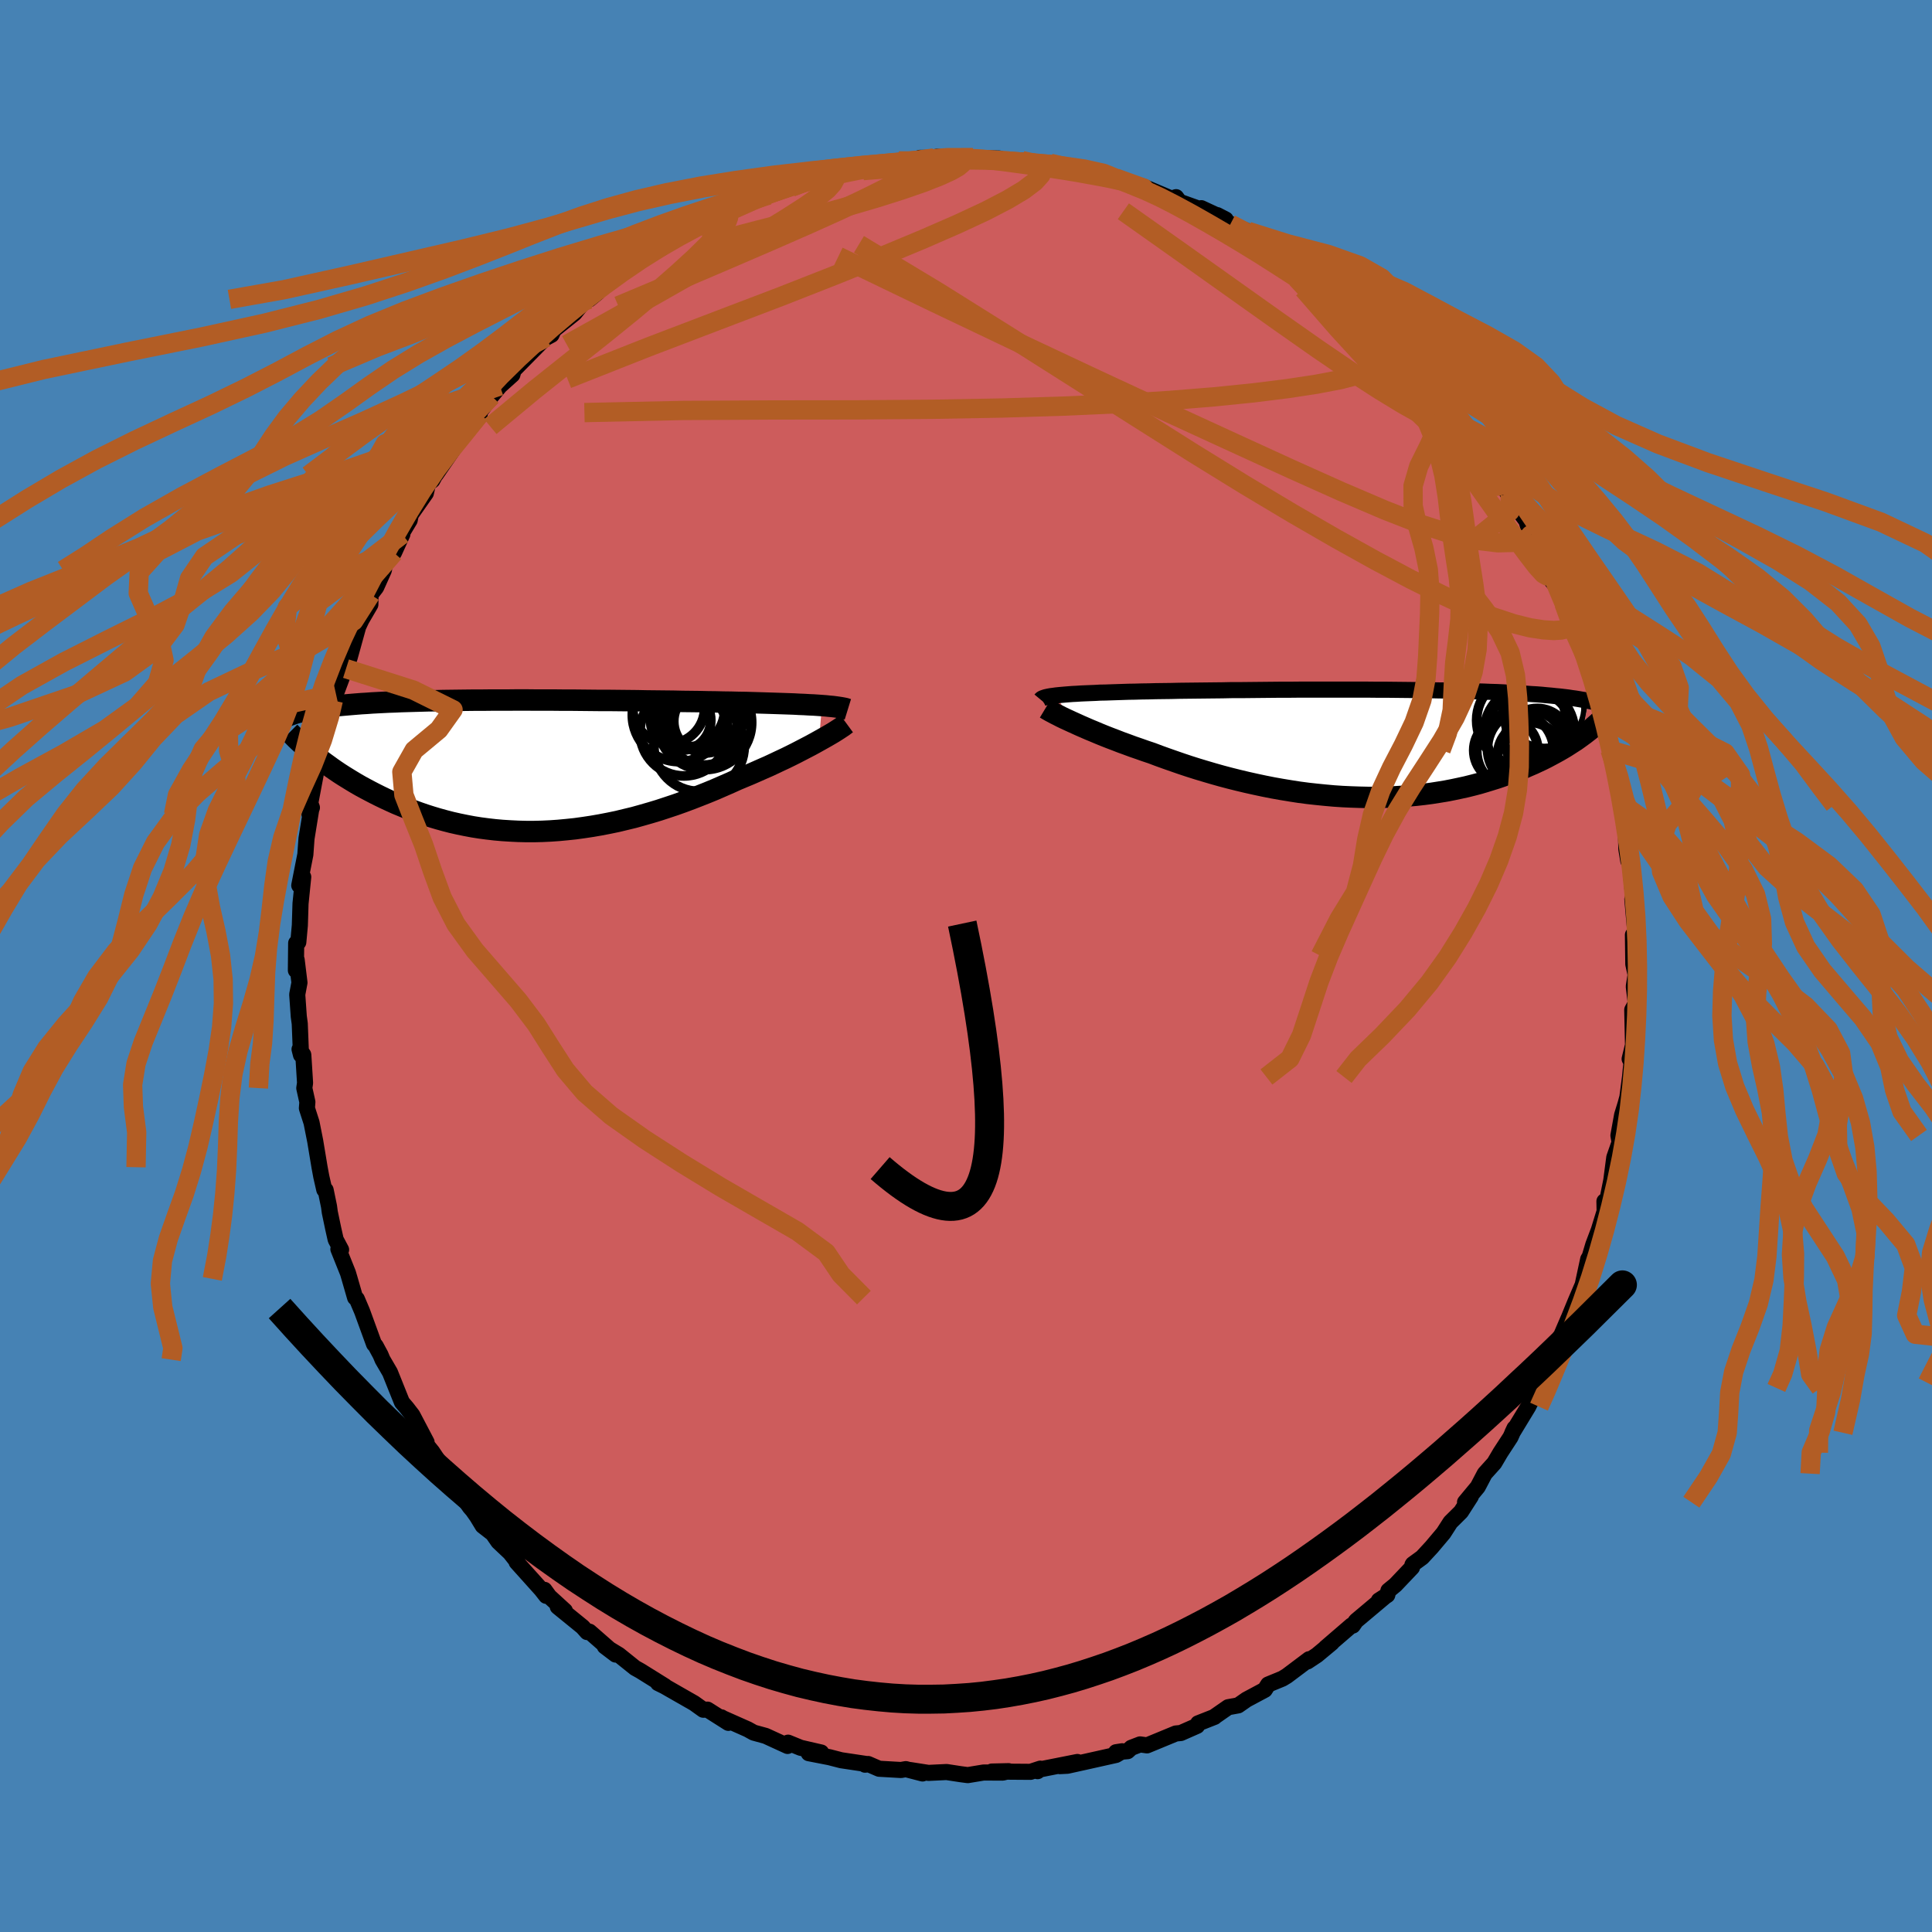 <svg xmlns="http://www.w3.org/2000/svg" width="500" height="500" viewBox="-100 -100 200 200"><defs><clipPath id="c"><path d="m30.68-6.23-.42-.03-.45-.03-.47-.02-.5-.03-.52-.02-.54-.03-.56-.02-.59-.02-.6-.02-.62-.02-.64-.02-.66-.02-.67-.02-.69-.02-.71-.01-.76-.02-.79-.01-.81-.02-.83-.01-.85-.02-.87-.01-.89-.01-.9-.02-.92-.01-.93-.01-.94-.01-.95-.02-.96-.01-.97-.01-.97-.01h-.97l-.97-.01-.98-.01-.97-.01h-.96l-.97-.01H.98l-.94-.01h-.92l-.92.01h-1.79l-.88.01h-.86l-.84.01-.82.01-.81.01-.78.01-.77.02-.75.01-.73.02-.71.02-.68.02-.67.02-.64.03-.63.02-.6.03-.58.03-.57.03-.54.04-.52.03-.51.04-.48.04-.47.04-.46.04-.43.04-.42.05-.41.04-.39.05-.37.05-.36.06-.34.05-.33.06-.31.05-.3.06-.29.07-.27.06-.26.07 1.56 4.48.33.26.34.26.35.26.36.26.37.27.39.27.4.27.42.27.42.26.44.27.45.27.47.27.48.26.49.26.5.26.52.26.54.26.54.25.57.26.58.24.6.25.61.23.63.23.64.22.66.21.67.2.69.19.7.18.71.16.73.15.74.14.76.12.76.1.78.09.79.07.8.05.82.04.82.02h.82l.84-.02.85-.04.85-.06.85-.08.86-.09L6 6.4l.86-.13.87-.15.88-.17.87-.18.87-.21.87-.21.86-.24.87-.25.86-.26.85-.28.84-.28.84-.3.83-.31.82-.32.81-.32.8-.33.78-.34.78-.34.75-.34.67-.28.65-.27.64-.28.63-.28.62-.27.6-.28.59-.28.58-.27.55-.27.54-.27.52-.27.5-.26.48-.25.46-.25.43-.24"/></clipPath><clipPath id="b"><path d="m-30.36-4.97.29-.03.32-.03.35-.03.37-.03.39-.03.42-.02.44-.03.47-.02.49-.02.51-.02.53-.03.56-.01.57-.02.6-.02.62-.02.61-.02.65-.01.68-.02.71-.01.75-.02.77-.01.81-.01.83-.02.86-.01.88-.01.91-.01.92-.01.94-.01.96-.02h.98l.99-.01.99-.01 1.01-.01 1.01-.01h1.02l1.01-.01h7.03l.97.01h.96l.94.01.93.01.91.01.89.01.87.01.86.02.83.01.81.02.79.02.77.02.74.03.73.02.7.03.68.02.65.03.64.04.61.03.59.03.57.04.55.04.54.03.51.04.5.05.47.04.46.05.45.04.42.05.41.05.39.06.38.05.36.06.34.06.33.05.31.07-.7 3.67-.3.22-.31.22-.33.21-.34.22-.36.23-.37.22-.38.22-.4.22-.41.22-.43.23-.44.22-.45.21-.47.22-.49.21-.5.22-.51.21-.54.21-.55.2-.57.21-.58.2-.61.19-.62.19-.64.19-.65.17-.68.17-.69.15-.71.15-.72.14-.74.12-.76.12-.77.1-.79.09-.8.07-.81.06-.83.05-.84.03-.85.02h-.86l-.87-.02-.88-.03-.88-.04-.9-.06-.89-.08-.9-.09-.91-.1-.91-.12-.9-.14-.91-.15-.9-.16-.91-.18-.89-.19-.9-.2-.88-.21-.88-.22-.87-.23-.85-.24-.85-.25-.83-.25-.82-.26-.81-.27-.78-.27-.77-.27-.75-.27-.74-.28-.66-.22-.65-.23-.64-.22-.62-.23-.61-.22-.59-.23-.58-.22-.56-.22-.54-.22-.52-.22-.51-.21-.48-.21-.46-.2-.44-.2-.42-.19"/></clipPath><filter id="a"><feTurbulence baseFrequency=".05" numOctaves="3" result="noise" type="noise"/><feDisplacementMap in="SourceGraphic" in2="noise" scale="2"/></filter></defs><rect width="100%" height="100%" x="-100" y="-100" fill="#4682B4"/><path fill="#CD5C5C" stroke="#000" stroke-linejoin="round" stroke-width="1.667" d="M69.08-.19 69.32.9l-.19 1.22.21 1.74-.37.68.08 3.68.07-.32-.42 1.72.19.35-.15 1.52-.31 2.36v-.14l-.15.55-.36 1.17-.38 2.11.12.71-.55 1.57-.31 2.37-.55 2.74-.16-.57.02 1.03-.6 1.94-.57 1.51-.4 1.34.16-.31-.29.48-.57 2.65-.73 1.7-.78 1.9.04-.11-1.34 3.12-.29.3.75-1.5-2.2 4.74.64-1.35-.74 1.88-.26.47-.73 1.47-1.64 2.7.22-.47-.41.92-1.05 1.61-.63 1.07-.99 1.1-.72 1.37-1.32 1.59.6-.6-1.02 1.59-1.09 1.08-.72 1.12-1.23 1.46-.98 1.06-.96.7-.05.08-.04.26-1.72 1.81-.72.59-.12.46-.87.56.57-.35-2.94 2.47-.33.48-.14-.01-2.67 2.3.64-.51-1.54 1.28-.98.65.17-.23-2.3 1.73-.46.28-1.48.61-.35.55-1.89 1.01-.86.6-1.04.19-1.44 1h.03l-1.7.67-.11.26-1.68.74-.52.05-2.98 1.23-.72-.1-.91.35-.38.35-1.2.11.64-.1-.64.38-3.22.72-1.81.4-.79.04 1.82-.43-4.24.84.12.11.28-.26-1.01.33-4.01-.03 1.74-.04-.61.15-1.98-.01-1.64.27-.75-.1-1.44-.22-1.88.09-1.92-.3 1.31.36-1.73-.45-.5.09L-9 83.1l-1.13-.49-.32.07.34-.04-2.81-.42-1.2-.31-2.16-.42 1.29-.07-2.13-.49-1.3-.53-.05.34-2.27-1.04-1.24-.34-.61-.34-2.61-1.16-.12-.08.72.57-2.16-1.37-.44.01-.95-.68-1.75-1-1.31-.75-.67-.33.71.32-2.55-1.59-.54-.3-1.68-1.35-1.45-.88 1.12.85-2.71-2.37-.24.04-.47-.53-2.57-2.09.74.42-1.62-1.48-.5-.69.18.62-.5-.64-2.56-2.85.13.06-.81-1.03-1.21-1.14-.58-.84-1.04-.81-.59-.97-.45-.64-.29-.33-1.31-1.9-1.18-1.73.25.64-.2-.56-1.46-2.18-1.05-1.3.47.32-1.47-2.8-.57-.74-.51-.6-1.24-3.09-.77-1.32-.21-.5-.31-.57-.19-.36-.17-.18-1.24-3.4-.54-1.27-.18-.14-.56-1.94-.18-.61-.99-2.47.28.06-.56-1.05-.26-1.16-.35-1.67-.08-.6-.35-1.7-.14-.03-.31-1.36-.18-.97-.45-2.71-.38-1.91-.48-1.49.05-.64-.32-1.44.08-.53-.18-2.88-.01-.05-.38-.56.15.59-.13-3.25-.1-.73-.16-2.28.23-1.23-.29-2.36-.08 1.09.03-2.82.22-.09.16-1.75.07-2.25.28-2.76-.32.47-.09.41.63-3.2.12-1.66.48-2.97-.17.49.25-.72-.17-.46.71-3.76.23-.76.31-.71-.13-.27.55-1.81.72-2.7.02.25-.03-.87.27-.71 1.1-2.94-.05.36.37-1.13.89-3.21.34-.72.92-1.58.02-1.03.58-.75.8-1.78.09-.57.95-1.23.87-1.91-1.14 1.7 1.9-3.16.12-.58 1.55-2.21.23-.99.45-.35.28-.52.07-.07 1.78-2.59 1.15-1.77.32-.26-.4.31 1.7-1.93-.54.5 1.76-2.39.87-1.05 1.29-1.16.23-.84-.19.46 3.42-3.47-.19.14.78-.42.24-.52-.12.1 2.25-1.8 1.17-1.45h.36l.84-.68-.8.32 2.71-1.88.62-.53 1.46-.85 2.07-1.5 1-.67-.47.53 1.11-1.03.68-.28 1.6-.84.72-.43 2.18-.9.64-.48-.02.27.92-.74.7-.35 1.95-.53 1.38-.77-.73.55 2.38-.83 2.17-.82-1.35.37 2.98-.9 1.84-.39-.85.33.26-.31 2.59-.31.38.02.82-.23 3.14-.3-.86-.17.87.13 1.34-.45 1.42.01 2.7.07-2.4-.19 3.6.29.15-.21-.63.03 3.35.07-.13.06.78.19 1.71-.03 1.57.35 1.34-.08.51.15 2.23.39-.35.1 2.68.32.43.03 1.34.59.8.35-.15.01 3.45 1.04-1.41-.6 3.02 1.28.48-.15.35.48 2.04.73.22-.07 2.52 1.17-.87-.45 1.36.93 1.82.75L31-74.69l.57.23-.33-.21 1.12.92.79.4.83.63.92.34 2.31 1.68-1.31-.71 1.13.65 1.74 1.49 2.05 1.84.49.22.1.15 1.43.99.88 1.29-.53-.43 2.07 1.77.45.38 1.36 1.63.1.24.63.61 1.23 1.36.43.57.91 1.38.1.19.87 1.08 1.21 1.26 1.11 1.79.78.93.35.79 1.55 2.48-1.27-1.77 2.04 3.22.9 1.21.46 1.5-.1-.49.89 1.51.1.09.74 1.58.59 2.09.56.66.65 1.65 1.14 2.74-.06-.02.04.31.69 1.33.3.69.33 1.42.28.67.64 1.98.66 2.58-.17-.97.56 3 .12.41.24 1 .26.73.67 2.53.04 1.24.02.45.37.73.24 2.83.02-.85.07 2.6.2 1.22.17.12.43 4.71-.06.32-.12-1.19.39 4.38-.28 1.47-.05-2.15.04 3.03.24 1.09" filter="url(#a)"/><path fill="#fff" d="m-30.36-4.97.29-.03.32-.03.35-.03.37-.03.39-.03.42-.02.44-.03.47-.02.49-.02.51-.02.53-.03.56-.01.57-.02.6-.02.62-.02.61-.02.65-.01.68-.02.71-.01.75-.02.77-.01.81-.01.83-.02.86-.01.88-.01.91-.01.92-.01.94-.01.96-.02h.98l.99-.01.99-.01 1.01-.01 1.01-.01h1.02l1.01-.01h7.03l.97.01h.96l.94.01.93.01.91.01.89.01.87.01.86.02.83.01.81.02.79.02.77.02.74.03.73.02.7.03.68.02.65.03.64.04.61.03.59.03.57.04.55.04.54.03.51.04.5.05.47.04.46.05.45.04.42.05.41.05.39.06.38.05.36.06.34.06.33.05.31.07-.7 3.67-.3.22-.31.22-.33.21-.34.22-.36.23-.37.22-.38.22-.4.22-.41.22-.43.23-.44.22-.45.21-.47.22-.49.21-.5.22-.51.21-.54.21-.55.2-.57.21-.58.2-.61.19-.62.19-.64.19-.65.17-.68.17-.69.15-.71.15-.72.14-.74.12-.76.12-.77.1-.79.09-.8.07-.81.06-.83.05-.84.03-.85.02h-.86l-.87-.02-.88-.03-.88-.04-.9-.06-.89-.08-.9-.09-.91-.1-.91-.12-.9-.14-.91-.15-.9-.16-.91-.18-.89-.19-.9-.2-.88-.21-.88-.22-.87-.23-.85-.24-.85-.25-.83-.25-.82-.26-.81-.27-.78-.27-.77-.27-.75-.27-.74-.28-.66-.22-.65-.23-.64-.22-.62-.23-.61-.22-.59-.23-.58-.22-.56-.22-.54-.22-.52-.22-.51-.21-.48-.21-.46-.2-.44-.2-.42-.19" filter="url(#a)" transform="translate(39.67 -23.04)"/><path fill="#fff" d="m30.68-6.23-.42-.03-.45-.03-.47-.02-.5-.03-.52-.02-.54-.03-.56-.02-.59-.02-.6-.02-.62-.02-.64-.02-.66-.02-.67-.02-.69-.02-.71-.01-.76-.02-.79-.01-.81-.02-.83-.01-.85-.02-.87-.01-.89-.01-.9-.02-.92-.01-.93-.01-.94-.01-.95-.02-.96-.01-.97-.01-.97-.01h-.97l-.97-.01-.98-.01-.97-.01h-.96l-.97-.01H.98l-.94-.01h-.92l-.92.01h-1.79l-.88.01h-.86l-.84.01-.82.01-.81.01-.78.01-.77.02-.75.01-.73.02-.71.02-.68.02-.67.02-.64.03-.63.02-.6.03-.58.03-.57.03-.54.04-.52.03-.51.04-.48.04-.47.04-.46.04-.43.04-.42.05-.41.04-.39.05-.37.05-.36.06-.34.05-.33.06-.31.05-.3.06-.29.07-.27.06-.26.07 1.56 4.48.33.26.34.26.35.26.36.26.37.27.39.27.4.27.42.27.42.26.44.27.45.27.47.27.48.26.49.26.5.26.52.26.54.26.54.25.57.26.58.24.6.25.61.23.63.23.64.22.66.21.67.2.69.19.7.18.71.16.73.15.74.14.76.12.76.1.78.09.79.07.8.05.82.04.82.02h.82l.84-.02.85-.04.85-.06.85-.08.86-.09L6 6.4l.86-.13.87-.15.88-.17.87-.18.87-.21.87-.21.86-.24.87-.25.86-.26.85-.28.84-.28.84-.3.83-.31.82-.32.81-.32.8-.33.78-.34.78-.34.75-.34.67-.28.65-.27.64-.28.63-.28.62-.27.6-.28.59-.28.58-.27.55-.27.54-.27.52-.27.5-.26.48-.25.46-.25.43-.24" filter="url(#a)" transform="translate(-45.59 -20.73)"/><g fill="none" stroke="#000" transform="translate(39.67 -23.04)"><path stroke-linejoin="round" stroke-width="1.667" d="m-31.94-4.53.05-.06.07-.05.1-.05.12-.04.14-.05.17-.04.19-.04.22-.04.25-.03.27-.04.29-.03.32-.03.35-.03.37-.03.39-.03.42-.02.44-.03.47-.02.49-.02.51-.02.53-.03.56-.01.57-.02.6-.02.62-.02.61-.02.65-.01.68-.02.71-.01.75-.02.77-.01.81-.01.83-.02.86-.01.88-.01.91-.01.92-.01.94-.01.96-.02h.98l.99-.01.99-.01 1.01-.01 1.01-.01h1.02l1.01-.01h7.03l.97.01h.96l.94.01.93.01.91.01.89.01.87.01.86.02.83.01.81.02.79.02.77.02.74.03.73.02.7.03.68.02.65.03.64.04.61.03.59.03.57.04.55.04.54.03.51.04.5.05.47.04.46.05.45.04.42.05.41.05.39.06.38.05.36.06.34.06.33.05.31.07.29.06.29.06.27.07.25.07.24.06.23.08.22.07.2.07.19.07.18.08" filter="url(#a)"/><path stroke-linejoin="round" stroke-width="2.222" d="m-31.45-3.63.15.09.17.1.21.12.23.12.26.14.3.15.31.16.35.17.37.17.39.18.42.19.44.2.46.2.48.21.51.21.52.22.54.22.56.22.58.22.59.23.61.22.62.23.64.22.65.23.66.22.74.28.75.27.77.27.78.27.81.27.82.26.83.25.85.25.85.24.87.23.88.22.88.21.9.2.89.19.91.18.9.16.91.15.9.14.91.12.91.1.9.09.89.08.9.06.88.04.88.03.87.02h.86l.85-.02.84-.03.83-.05.81-.06.8-.07.79-.09.77-.1.76-.12.74-.12.72-.14.71-.15.69-.15.68-.17.65-.17.64-.19.62-.19.61-.19.58-.2.57-.21.55-.2.54-.21.51-.21.5-.22.49-.21.47-.22.45-.21.44-.22.43-.23.41-.22.4-.22.38-.22.37-.22.36-.23.34-.22.33-.21.31-.22.3-.22.29-.21.27-.21.27-.21.25-.2.23-.21.23-.2.21-.19.2-.19.19-.19.18-.19" filter="url(#a)"/><circle cx="18.652" cy="-1.24" r="4.664" clip-path="url(#b)" filter="url(#a)"/><circle cx="20.327" cy="-2.975" r="4.264" clip-path="url(#b)" filter="url(#a)"/><circle cx="17.182" cy=".75" r="3.98" clip-path="url(#b)" filter="url(#a)"/><circle cx="18.372" cy=".545" r="4.06" clip-path="url(#b)" filter="url(#a)"/><circle cx="20.207" cy="-3.795" r="4.32" clip-path="url(#b)" filter="url(#a)"/><circle cx="16.212" cy=".715" r="3.324" clip-path="url(#b)" filter="url(#a)"/><circle cx="19.462" cy="-.275" r="3.352" clip-path="url(#b)" filter="url(#a)"/><circle cx="18.697" cy="1.155" r="3.33" clip-path="url(#b)" filter="url(#a)"/><circle cx="17.817" cy="-2.39" r="4.626" clip-path="url(#b)" filter="url(#a)"/><circle cx="18.682" cy="-1.01" r="4.53" clip-path="url(#b)" filter="url(#a)"/></g><g fill="none" stroke="#000" transform="translate(-45.59 -20.73)"><path stroke-linejoin="round" stroke-width="2.222" d="m33.36-5.84-.13-.04-.16-.05-.2-.04-.22-.04-.26-.04-.28-.04-.32-.04-.34-.03-.37-.04-.4-.03-.42-.03-.45-.03-.47-.02-.5-.03-.52-.02-.54-.03-.56-.02-.59-.02-.6-.02-.62-.02-.64-.02-.66-.02-.67-.02-.69-.02-.71-.01-.76-.02-.79-.01-.81-.02-.83-.01-.85-.02-.87-.01-.89-.01-.9-.02-.92-.01-.93-.01-.94-.01-.95-.02-.96-.01-.97-.01-.97-.01h-.97l-.97-.01-.98-.01-.97-.01h-.96l-.97-.01H.98l-.94-.01h-.92l-.92.01h-1.79l-.88.01h-.86l-.84.01-.82.01-.81.01-.78.01-.77.02-.75.01-.73.02-.71.02-.68.02-.67.02-.64.03-.63.02-.6.03-.58.03-.57.03-.54.04-.52.03-.51.04-.48.04-.47.04-.46.04-.43.04-.42.05-.41.04-.39.05-.37.05-.36.06-.34.05-.33.06-.31.05-.3.06-.29.07-.27.06-.26.07-.25.06-.23.07-.22.07-.21.08-.2.07-.19.08-.17.07-.17.08-.15.08-.14.08m58.53.46-.15.11-.17.13-.22.15-.24.16-.28.18-.3.19-.34.2-.36.21-.39.22-.41.23-.43.24-.46.25-.48.25-.5.26-.52.27-.54.27-.55.27-.58.27-.59.28-.6.28-.62.27-.63.28-.64.28-.65.27-.67.28-.75.34-.78.34-.78.34-.8.33-.81.32-.82.32-.83.31-.84.3-.84.28-.85.28-.86.26-.87.25-.86.24-.87.21-.87.21-.87.18-.88.17-.87.15L6 6.4l-.87.12-.86.09-.85.08-.85.06-.85.04-.84.02H.06l-.82-.02-.82-.04-.8-.05-.79-.07-.78-.09-.76-.1-.76-.12-.74-.14-.73-.15-.71-.16-.7-.18-.69-.19-.67-.2-.66-.21-.64-.22-.63-.23-.61-.23-.6-.25-.58-.24-.57-.26-.54-.25-.54-.26-.52-.26-.5-.26-.49-.26-.48-.26-.47-.27-.45-.27-.44-.27-.42-.26-.42-.27-.4-.27-.39-.27-.37-.27-.36-.26-.35-.26-.34-.26-.33-.26-.31-.26-.3-.25-.29-.25-.28-.24-.26-.24-.26-.24-.24-.23-.23-.23-.22-.23-.22-.22" filter="url(#a)"/><circle cx="18.615" cy="-4.598" r="3.276" clip-path="url(#c)" filter="url(#a)"/><circle cx="16.05" cy="-4.713" r="3.122" clip-path="url(#c)" filter="url(#a)"/><circle cx="15.88" cy="-5.258" r="4.832" clip-path="url(#c)" filter="url(#a)"/><circle cx="18.44" cy="-6.318" r="4.594" clip-path="url(#c)" filter="url(#a)"/><circle cx="18.52" cy="-4.478" r="4.882" clip-path="url(#c)" filter="url(#a)"/><circle cx="16.395" cy="-3.498" r="4.554" clip-path="url(#c)" filter="url(#a)"/><circle cx="17.96" cy="-2.018" r="4.674" clip-path="url(#c)" filter="url(#a)"/><circle cx="16.74" cy="-5.813" r="3.866" clip-path="url(#c)" filter="url(#a)"/><circle cx="14.81" cy="-6.003" r="3.724" clip-path="url(#c)" filter="url(#a)"/><circle cx="18.46" cy="-3.913" r="3.844" clip-path="url(#c)" filter="url(#a)"/></g><g fill="none" stroke="#B25D25" stroke-linejoin="round" stroke-width="2"><path d="m-.62-83.58-.69-.04.44.05.4.1.15.17-.09.24-.39.33-.73.42-1.16.53-1.64.65-2.22.77-2.81.89-3.43 1-4.02 1.09-4.69 1.19-5.6 1.46m65.87 5.46 1.44 1.24.88.72.73.62.68.63.66.63.61.62.55.57.44.49.3.37.11.23-.08.07-.27-.09-.47-.27-.7-.44-.92-.64-1.15-.84-1.36-1.05-1.59-1.28-1.9-1.56-2.35-1.97-3.06-2.5" filter="url(#a)"/><path d="m-10.43-82.66.67-.07 1.13-.16 1.16-.17 1.08-.16 1.03-.13 1-.1.94-.08.8-.05.6-.01h.39l.15.04-.07.06-.31.09-.59.13-.93.16-1.31.18-1.7.21-2.06.21-2.2.17m69.91 38.77.24.51.34.91.27.88.13.62-.09.27-.37-.21-.7-.77-1.04-1.35-1.4-1.89-1.74-2.41-2.08-2.93-2.45-3.48-2.83-4.06-3.19-4.64M.58-83.48l.23-.1.82.05 1.22.12 1.38.18 1.47.2 1.53.21 1.54.23 1.5.23 1.39.23 1.26.23 1.1.2.92.18.69.15.46.1.21.04-.05-.02-.32-.11-.65-.19-1.06-.27-1.45-.34" filter="url(#a)"/><path d="m58.47-44.59-.03-.03-.22.28-.61.28-1.04.21-1.51.04-2.02-.24-2.58-.59-3.2-1.03-3.85-1.5-4.54-1.94-5.24-2.35-5.94-2.72-6.66-3.06-7.37-3.42-8.11-3.81-8.92-4.25-9.84-4.74" filter="url(#a)"/><path d="m61.9-37.5.6 1.66v.62l-.31.29-.55.15-.79.05-1.08-.07-1.38-.21-1.72-.43-2.07-.68-2.46-.98-2.84-1.31-3.25-1.62-3.67-1.95-4.08-2.27-4.5-2.6-4.92-2.94-5.35-3.3-5.81-3.67-6.33-4.02-6.86-4.35-7.44-4.66-8.17-4.92m-6.99-5.92 1.31-.49 1.11-.34 1.29-.32 1.29-.3 1.19-.24 1.09-.2 1.02-.19.91-.15.74-.13.46-.07.07-.02-.42.07-.9.13-1.47.19" filter="url(#a)"/><path d="m-18.07-80.63 1.3-.49 1.09-.33 1.26-.33 1.25-.28 1.15-.24 1.07-.2 1.01-.18.92-.16.76-.13.52-.08.16-.03-.24.04-.68.1-1.13.19-1.65.28m27.64 1.3.8.32 1.4.57 1.52.7 1.6.82 1.68.91 1.73.98 1.77 1.03 1.79 1.07 1.79 1.1 1.76 1.12 1.74 1.12 1.67 1.1 1.55 1.03 1.38.91 1.16.77.94.61.74.45.58.33.53.25" filter="url(#a)"/><path d="m-17.25-81.08 2.18-.61 1.03-.21.38.03.12.17-.03.29-.23.42-.53.59-.94.77-1.41.99-1.87 1.2-2.32 1.43-2.79 1.67-3.38 1.96-4.1 2.33-4.83 2.74-5.36 2.98M5.81-83.37l1.2.26.68.27.25.41-.19.54-.63.7-1.14.86-1.69 1.01-2.28 1.18-2.88 1.34-3.53 1.54-4.2 1.75-4.91 1.98-5.65 2.22-6.43 2.45-7.31 2.79-8.35 3.3M8.72-83.1l.93.22 1.27.29 1.35.31 1.35.32 1.27.33 1.12.33.94.29.73.24.5.17.22.07-.12-.04-.5-.18-.92-.33-1.36-.49m33.53 22.35.5.71.53.76.54.75.56.77.53.75.41.65.22.48-.02.24-.27-.01-.52-.28-.77-.55-1.03-.84-1.32-1.16-1.63-1.53-1.97-1.9-2.29-2.25-2.57-2.55-2.77-2.85-2.94-3.15" filter="url(#a)"/><path d="m49.46-58.65.58.92.34.61.23.53.05.45-.24.25-.63-.04-1.07-.38-1.52-.74-1.98-1.11-2.43-1.48-2.91-1.88-3.45-2.35-4.06-2.85-4.7-3.34-5.36-3.81-6.02-4.26m-23.24-5.21h.89l.88-.01.63.1.2.22-.27.37-.74.52-1.2.69-1.67.88-2.15 1.07-2.65 1.26-3.17 1.43-3.74 1.64-4.45 1.92-5.34 2.28-6.27 2.63m65.19-7.71 1.3.94.81.56.73.52.83.58.93.64.98.68.97.67.92.66.85.62.76.57.63.5.45.36.23.19-.04-.01-.3-.21-.56-.39-.84-.59-1.14-.8-1.44-1.03-1.78-1.31" filter="url(#a)"/><path d="m43.72-64.78.05.2.28.69-.07.76-.56.7-1.06.62-1.53.57-2.02.53-2.51.48-3.02.46-3.54.44-4.05.41-4.59.37-5.16.33-5.8.26-6.49.2-7.19.13-7.89.06-8.56.01-9.3.05-10.21.22" filter="url(#a)"/><path d="m53.66-52.95.62.87.47.82.31.67.18.51.02.34-.21.07-.5-.28-.83-.69-1.15-1.06-1.46-1.39-1.8-1.74-2.16-2.1-2.54-2.53-2.9-3.02-3.24-3.53-3.54-4.07m-63.12-6.34 1-.5.97-.44.65-.26.43-.13.3-.03.2.07.06.22-.14.39-.38.59-.68.82-.99 1.04-1.34 1.32-1.74 1.59-2.14 1.88-2.56 2.14-2.95 2.39-3.34 2.65-3.83 3.05-4.57 3.79m78.43-20.21 1.29.93.78.53.67.45.72.49.77.51.79.52.73.47.61.43.47.35.32.28.16.18-.04.05-.3-.15-.65-.39-1.08-.69-1.59-1.02-2.04-1.34-2.22-1.51" filter="url(#a)"/><path d="m-3.32-83.65-2.23.32-2.03.29-2.12.31-2.18.38-2.27.45-2.34.53-2.4.62-2.45.67-2.5.74-2.54.8-2.56.85-2.59.92-2.63 1-2.69 1.08-2.76 1.19-2.8 1.28-2.84 1.36-2.93 1.41-3.04 1.42-3.13 1.38-3.18 1.28-3.43 1.3-4.76 2.02" filter="url(#a)"/><path d="m-13.28-82.04-2.83.29-3.11.64-2.47.76-1.81.79-1.64.81-1.88.89-2.24.97-2.51 1.07-2.65 1.15-2.7 1.23-2.7 1.31-2.71 1.35-2.75 1.4-2.82 1.44-2.89 1.48-2.89 1.53-2.81 1.58-2.64 1.63-2.47 1.69-2.41 1.73-2.59 1.79-3 1.85-3.49 1.93-3.88 2.02-4.01 2.13-3.86 2.19-3.4 2.13-2.67 1.79-2.36 1.49" filter="url(#a)"/><path d="m-14.27-81.98-2.33.78-2.54.86-2.33.8-2.41.82-2.79.89-3.33.98-3.79 1.08-4.06 1.16-4.14 1.25-4.12 1.32-4.08 1.37-4.01 1.41-3.88 1.45-3.63 1.49-3.34 1.55-3.11 1.59-3.09 1.65-3.31 1.7-3.63 1.76-3.92 1.81-4 1.88-3.9 1.95-3.69 2.02-3.49 2.07-3.32 2.1-3.19 2.08-3.2 2.08-3.6 2.1-4.44 2.24-5.29 2.43-5.82 2.46-7.41 1.71" filter="url(#a)"/><path d="m-17.25-81.08-1.19.45-1.75.64-1.91.78-1.89.84-1.88.88-1.9.95-1.94 1.04-1.97 1.14-1.96 1.23-1.94 1.32-1.89 1.37-1.83 1.41-1.78 1.45-1.75 1.48-1.75 1.56-1.79 1.66-1.82 1.79-1.78 1.89-1.69 1.92-1.56 1.87-1.43 1.81-1.34 1.76-1.17 1.61-.9 1.29" filter="url(#a)"/><path d="m-17.25-81.08-1.33.46-1.97.65-2.2.79-2.21.85-2.12.9-2 .98-1.95 1.06-1.94 1.17-1.99 1.25-2.06 1.34-2.15 1.39-2.26 1.44-2.37 1.48-2.46 1.55-2.5 1.62-2.45 1.71-2.31 1.78-2.09 1.84-1.82 1.86-1.59 1.87-1.47 1.85-1.48 1.85-1.63 1.86-1.84 1.92-2.03 1.99-2.13 2.09-2.15 2.18-2.11 2.29-2.05 2.4-1.94 2.62-1.64 2.93-1.02 2.91" filter="url(#a)"/><path d="m-15.9-81.45-3.41 1.15-2.51.79-2.31.75-2.24.85-2.21.96-2.23 1.06-2.28 1.14-2.32 1.23-2.32 1.3-2.22 1.35-2.1 1.39-1.98 1.41-1.91 1.44-1.95 1.5-2.07 1.55-2.26 1.62-2.44 1.65-2.55 1.69-2.58 1.73-2.57 1.82-2.66 1.97-3.05 2.3" filter="url(#a)"/><path d="m-20.45-79.8-1.34.41-1.95.67-1.99.85-1.96.98-1.96 1.08-2 1.17-2.02 1.26-1.98 1.32-1.89 1.37-1.78 1.41-1.72 1.44-1.69 1.48-1.7 1.53-1.73 1.58-1.76 1.64-1.79 1.69-1.81 1.73-1.84 1.8-1.84 1.85-1.79 1.94-1.68 2.02-1.55 2.1-1.43 2.14-1.34 2.08-1.26 1.91-1.18 1.79-1.2 2.11M68.03-16.68l3.55 2.51 2.62 3 .58 2.86.6 2.65 1.81 2.52 3 2.44 3.51 2.41 3.2 2.42 2.35 2.45 1.29 2.45.33 2.46-.28 2.46-.39 2.48.04 2.51.88 2.53 1.81 2.5 2.34 2.45 2.01 2.41.89 2.42-.3 2.48-.49 2.44.89 1.95 2.71.29" filter="url(#a)"/><path d="m-25.29-77.75-4.44 1.18-3.34 1.12-2.41 1.21-3.16 1.32-4.4 1.39-5.1 1.43-4.94 1.45-4.18 1.49-3.25 1.53-2.51 1.63-2.08 1.72-1.87 1.8-1.75 1.86-1.58 1.87-1.37 1.87-1.21 1.85-1.21 1.84-1.54 1.87-2.26 1.93-3.3 2.01-4.45 2.1-5.39 2.2-5.79 2.31-5.44 2.42-4.49 2.54-3.36 2.61-2.45 2.55-1.65 2.3-.39 2.18" filter="url(#a)"/><path d="m-27.47-76.85-2.64 1.18-2.25 1.13-2.06 1.26-2.02 1.38-1.96 1.43-1.9 1.44-1.82 1.46-1.78 1.5-1.77 1.56-1.8 1.61-1.83 1.67-1.86 1.73-1.83 1.78-1.8 1.84-1.78 1.9-1.8 1.97-1.85 2.02-1.87 2.07-1.86 2.1-1.77 2.11-1.62 2.15-1.48 2.18-1.38 2.25-1.32 2.3-1.3 2.35-1.29 2.37-1.34 2.37-1.44 2.41-1.61 2.48-1.7 2.57-1.43 2.58-.41 2.02" filter="url(#a)"/><path d="m-39.01-69.01-4.61 1.46-1.91 1.54-1.66 1.63-2.43 1.69-3.07 1.71-3.26 1.74-3.15 1.78-2.88 1.86-2.5 1.92-2.07 1.99-1.74 2.05-1.63 2.08-1.78 2.11-2.1 2.13-2.43 2.16-2.68 2.21-2.79 2.25-2.81 2.31-2.82 2.34-2.82 2.38-2.83 2.4-2.82 2.43-2.78 2.47-2.69 2.5-2.47 2.52-2.1 2.53-1.62 2.51-1.26 2.48-1.3 2.47-1.96 2.56-2.68 2.43" filter="url(#a)"/><path d="m-39.37-69.01-3.37 2.2-1.83 1.4-2.4 1.48-3.3 1.75-3.85 1.92-4.06 1.96-4.15 1.91-4.2 1.84-4.04 1.8-3.63 1.8-3.05 1.83-2.59 1.9-2.48 2-2.84 2.09-3.6 2.2-4.52 2.29-5.21 2.41-5.27 2.53-4.43 2.59-3.07 2.52-2.75 2.26-5.86 2.16" filter="url(#a)"/><path d="m-43.5-65.06-4.91 2.64-2.05 2.38-1.81 2.13-2.05 1.91-2.78 1.81-4 1.77-5.2 1.81-5.77 1.85-5.48 1.95-4.61 2.04-3.69 2.15-3.18 2.25-3.1 2.33-3.22 2.42-3.2 2.45-2.99 2.45-2.77 2.39-2.88 2.31-3.34 2.23-3.79 2.2-3.48 2.24-2.08 2.32-.43 2.51-.58 2.79-4.52 2.98" filter="url(#a)"/><path d="m-48.25-60.05-7.54 2.59-1.82 1.82-1.61 1.71-2.31 1.76-2.41 1.82-2.13 1.9-1.88 1.99-1.81 2.11-1.79 2.21-1.76 2.31-1.69 2.38-1.63 2.43-1.63 2.44-1.75 2.43-1.96 2.4-2.22 2.37-2.4 2.36-2.41 2.38-2.24 2.43-1.99 2.51-1.79 2.58-1.81 2.66-2.05 2.71-2.48 2.74-2.87 2.72-3.04 2.68-2.78 2.6-2.08 2.52-1.07 2.42-.13 2.36.35 2.35.03 2.41-.94 2.52-1.96 2.62-2.08 2.56-.98 2.3-.56 2.11" filter="url(#a)"/><path d="m-49.12-59-1.68 1.76-1.86 1.81-2.71 1.91-3.34 2.01-3.31 2.08-2.78 2.12-2.11 2.11-1.65 2.09-1.55 2.11-1.77 2.16-2.17 2.24-2.57 2.31-2.86 2.34-2.94 2.35-2.9 2.37-2.88 2.39-2.98 2.44-3.1 2.49-3.01 2.51-2.6 2.53-2.33 2.52-2.76 2.28-1.67.85" filter="url(#a)"/><path d="m-49.12-59-1.8 1.79-2.94 1.84-4.26 1.95-4.64 2.05-3.89 2.11-2.72 2.14-1.98 2.14-2.04 2.15-2.72 2.17-3.6 2.22-4.32 2.29-4.7 2.33-4.69 2.37-4.31 2.4-3.59 2.43-2.69 2.46-1.78 2.48-1.04 2.49-.6 2.51-.47 2.52-.61 2.5-.98 2.5-1.55 2.5-2.31 2.49-3.18 2.5-3.92 2.5-4.27 2.49-4.04 2.45-3.27 2.42-2.25 2.4-1.38 2.44-.96 2.58-1.28 2.75-2.81 2.74-4.84 2.09m95.21-80.3-1.39 1.74-1.57 1.94-1.54 2.05-1.44 2.12-1.33 2.15-1.24 2.14-1.16 2.12-1.14 2.15-1.14 2.2-1.13 2.27-1.1 2.33-1.01 2.37-.92 2.39-.8 2.41-.69 2.44-.61 2.47-.55 2.49-.52 2.51-.5 2.5-.5 2.5-.49 2.48-.46 2.47-.41 2.48-.32 2.5-.2 2.52-.09 2.54-.08 2.49-.15 2.32-.28 2.13-.15 2.53" filter="url(#a)"/><path d="m-50.34-57.11-1.46 1.73-2.74 1.94-5.06 2.03-6.84 2.12-7.14 2.14-6.02 2.13-4.07 2.11-1.92 2.13-.1 2.19.99 2.26 1.17 2.32.51 2.36-.69 2.38-2.09 2.4-3.36 2.43-4.22 2.46-4.55 2.48-4.32 2.51-3.74 2.5-3.17 2.49-3.01 2.47-3.43 2.45-4.16 2.43-4.58 2.45-4.26 2.51-3.74 2.71-2.16 2.94" filter="url(#a)"/><path d="m-52.04-55.18-8.08 1.11-1.03 1.84-1.08 1.83-3.51 1.84-5.1 1.94-4.79 2.06-3.2 2.17-1.55 2.28-.67 2.36-.83 2.42-1.85 2.46-3.37 2.44-5.09 2.37-6.74 2.3-8.05 2.23-8.67 2.23-8.25 2.27-6.71 2.37-4.58 2.51-3.01 2.67-2.99 2.79-4.7 2.91-9.34 3.32m103.27-52.77-2.85 3.02-2.14 1.96-1.85 1.83-2.08 1.96-2.14 2.1-1.85 2.23-1.35 2.32-.91 2.4-.65 2.45-.59 2.46-.64 2.44-.77 2.38-.9 2.35-1.01 2.32-1.09 2.34-1.13 2.39-1.18 2.48-1.23 2.58-1.26 2.67-1.26 2.73-1.19 2.75-1.1 2.74-1.03 2.7-1.02 2.61-1.02 2.51-.97 2.38-.75 2.25-.35 2.18.08 2.27.34 2.64-.07 3.62" filter="url(#a)"/><path d="m-58.35-44.69-3.57 2.73-5.34 2.41-2.99 2.41-.27 2.52.77 2.55.41 2.48-.58 2.38-1.62 2.3-2.42 2.29-2.82 2.32-2.8 2.41-2.44 2.5-1.89 2.6-1.34 2.68-.9 2.73-.68 2.74-.71 2.71-.96 2.65-1.28 2.58-1.54 2.48-1.6 2.41-1.47 2.36-1.27 2.36-1.2 2.41-1.34 2.47-1.55 2.52-1.53 2.47-1.13 2.35-.61 2.21-.67 2.18-1.55 2.26" filter="url(#a)"/><path d="m-59.22-42.78-1.76 2.02-2.12 2.4-2.26 2.52-2.37 2.5-2.12 2.43-1.6 2.41-1.17 2.42-1.07 2.46-1.21 2.49-1.34 2.52-1.26 2.52-.9 2.52-.38 2.5.12 2.5.45 2.5.57 2.49.47 2.49.27 2.49.03 2.47-.19 2.47-.36 2.46-.46 2.46-.51 2.48-.54 2.49-.58 2.5-.66 2.46-.75 2.4-.84 2.33-.81 2.3-.61 2.29-.22 2.37.25 2.43.58 2.35.47 1.9-.18 1.19" filter="url(#a)"/><path d="m-60.17-41.55-4.55 2.17-3.1 2.31-.91 2.54-.92 2.6-1.97 2.51-2.75 2.39-2.68 2.3-1.92 2.29-1.04 2.35-.46 2.42-.32 2.53-.5 2.63-.8 2.69-1.13 2.73-1.46 2.73-1.81 2.7L-88.6.98l-2.31 2.57-2.27 2.5-1.98 2.45-1.51 2.42-1.02 2.41-.73 2.42-.75 2.43-1.06 2.43-1.52 2.41-1.9 2.36-2.03 2.31-1.81 2.25-1.35 2.23-.75 2.19-.13 2.17.49 2.16 1.04 2.18 1.2 2.35.8 2.77.25 3.31M66.67-22.36l.89 2.74.64 2.47.96 2.41 1.48 2.44 1.73 2.5 1.62 2.53 1.44 2.55 1.45 2.55L78.63.39l2.2 2.56 2.51 2.53 2.5 2.47 2.06 2.4 1.29 2.36.38 2.36-.44 2.41-.96 2.48-1.11 2.52-.92 2.51-.54 2.47-.15 2.42.16 2.41.4 2.45.55 2.56.5 2.59.38 2.37 1.02 1.42" filter="url(#a)"/><path d="m66.67-22.36 9.35 2.75-1.4 2.48-2.03 2.42-.83 2.45.25 2.51 1.07 2.54 1.66 2.55 1.98 2.57L78.71.48l1.73 2.56 1.33 2.53.93 2.48.58 2.41.34 2.38.22 2.39.26 2.43.48 2.47.87 2.51 1.32 2.5 1.63 2.49 1.6 2.45 1.16 2.44.43 2.45-.29 2.44-.65 2.39-.61 2.25-.47 2.06-.63 1.95-.67 2.02-.03 2.3M-61.64-38.45l-1.75 2.74-4.42 2.59-5.67 2.39-4.92 2.34-3.44 2.38-2.33 2.44-2.03 2.5-2.29 2.52-2.65 2.52-2.7 2.52-2.37 2.49-1.87 2.49-1.5 2.48-1.42 2.48-1.56 2.49-1.78 2.48-1.94 2.47-2.07 2.45-2.3 2.44-2.7 2.45-3.18 2.47-3.46 2.5-3.3 2.51-2.64 2.47-1.76 2.4-1.05 2.29-.78 2.22-.81 2.23-.9 2.37-1.25 2.78-.31 3.69m68.61-69.92 6.98 2.22 4.1 2.03-1.47 2.06-2.56 2.13-1.27 2.25.21 2.38.98 2.52 1.06 2.63.92 2.73 1.01 2.75 1.42 2.76 1.96 2.71 2.28 2.63 2.21 2.55 1.86 2.46 1.51 2.39 1.51 2.34 1.98 2.34 2.76 2.4 3.47 2.45 3.86 2.49 4 2.44 4.05 2.34 3.89 2.24 2.99 2.21 1.53 2.27 2.37 2.39" filter="url(#a)"/><path d="m-65.23-28.2-8.04 1.78-3.09 2.01.03 2.12.67 2.24.22 2.39-.6 2.53-1.52 2.65-2.31 2.74-2.78 2.77-2.82 2.75-2.51 2.71-2 2.64-1.47 2.54-1.11 2.46-1.08 2.38-1.4 2.34-2 2.35-2.61 2.4-2.91 2.45-2.76 2.46-2.3 2.43-1.86 2.34-1.65 2.26-1.62 2.2-1.76 2.18-1.93 2.1-.08 1.72m51.02-63.23-.38 1.65-.74 2.44-1 2.56-1.16 2.55-1.1 2.52-.85 2.49-.57 2.47-.35 2.46-.27 2.45-.3 2.46-.41 2.47-.57 2.47-.7 2.45-.76 2.43-.7 2.41-.53 2.41-.31 2.45-.16 2.5-.08 2.53-.11 2.5-.18 2.39-.23 2.24-.28 2.11-.32 2.07-.46 2.4M65.92-25.8l3.18 1.9 2.36 2.07 1.42 2.26 1.07 2.35.74 2.42.61 2.46.91 2.5 1.4 2.54 1.78 2.55 1.85 2.57 1.7 2.57 1.48 2.56 1.29 2.53 1.12 2.48.94 2.43.76 2.41.65 2.41.71 2.44.86 2.47.99 2.5.91 2.51.52 2.49-.11 2.46-.74 2.45-1.12 2.45-1.1 2.42-.74 2.37-.27 2.26.01 2.11-.1 2.02-.58 2.04-.92 2.16-.12 2.19M64.62-30.36l3.23 3.49 6.23 2.54 4.5 2.27 1.6 2.28v2.31l-.03 2.37.84 2.41 1.91 2.45 2.75 2.49 3.22 2.51 3.25 2.52 2.89 2.55 2.27 2.57 1.69 2.56 1.51 2.49 1.89 2.36 2.55 2.23 2.99 2.19 2.97 2.29 2.81 2.53 2.92 2.76 2.38 2.55" filter="url(#a)"/><path d="m64.01-32.45.91 2.64L66.66-27l2.55 2.55 2.91 2.39 3.03 2.36 3.14 2.38 3.22 2.41 3.16 2.46 2.93 2.5 2.59 2.52 2.32 2.55 2.31 2.57L97.4.26l2.97 2.56 3.24 2.53 3.12 2.48 2.55 2.44 1.69 2.41.83 2.42.32 2.44.29 2.48.67 2.5 1.16 2.51 1.44 2.49 1.27 2.47.7 2.45-.01 2.46-.38 2.44-.14 2.4.63 2.27 1.32 2.08 1.1 1.95-.19 2.03-1.23 2.31" filter="url(#a)"/><path d="m63.02-34.47.98 2.16 1.4 2.58 1.74 2.64 1.79 2.53 1.75 2.43 1.82 2.39 1.99 2.4 2.11 2.42 2.08 2.46 1.79 2.5 1.26 2.54.63 2.55.08 2.57-.27 2.57-.32 2.55-.13 2.53.18 2.49.45 2.45.55 2.43.47 2.43.23 2.46-.01 2.47-.17 2.5-.19 2.51-.16 2.5-.16 2.47-.31 2.46-.58 2.45-.85 2.41-.94 2.36-.76 2.27-.41 2.15-.11 2.07-.15 2.09-.61 2.19-1.33 2.37-1.77 2.63" filter="url(#a)"/><path d="m63.04-34.76 1.5.92L65.93-32l1.33 2.34 1.89 2.49 2.37 2.48 2.5 2.43 2.3 2.39 1.87 2.39 1.23 2.42.56 2.46.01 2.48-.32 2.52-.42 2.54-.4 2.56-.32 2.57-.21 2.56-.07 2.53.16 2.49.43 2.43.74 2.4 1.01 2.41 1.18 2.43L83 19.8l1.13 2.52.89 2.52.54 2.49.21 2.44-.02 2.43-.1 2.48-.13 2.57-.3 2.61-.68 2.38-.65 1.44" filter="url(#a)"/><path d="m60.1-41.9 1.2 2.9 1.07 2.55.9 2.23.83 2.23.76 2.34.7 2.41.63 2.44.57 2.42.52 2.41.47 2.41.42 2.44.38 2.46.33 2.49.26 2.52.2 2.54.12 2.57.05 2.56-.01 2.56-.07 2.53-.12 2.49-.16 2.45-.22 2.42-.27 2.42-.36 2.45-.44 2.48-.52 2.51-.59 2.52-.64 2.49-.7 2.47-.76 2.45-.86 2.48-.95 2.52-1.02 2.5-.96 2.31-.8 1.9-.74 1.65" filter="url(#a)"/><path d="m59.36-43.48 2.09 3.12 2.45 2.59 3.56 2.32 3.41 2.21 2.18 2.2.78 2.23-.11 2.3-.36 2.35-.12 2.41.33 2.45.8 2.51 1.13 2.55 1.33 2.59 1.39 2.61 1.41 2.59 1.44 2.58 1.55 2.55L84.3 1.2l1.78 2.51 1.77 2.49 1.63 2.5 1.36 2.5 1.04 2.51.72 2.53.45 2.53.23 2.54.07 2.52-.06 2.5-.16 2.47-.16 2.43-.11 2.38-.03 2.29-.06 2.16-.27 2.06-.47 2.14-.46 2.61-.79 3.45" filter="url(#a)"/><path d="m58.47-44.59 2.44 1.33 2.14 1.98 2.01 2.29 2.87 2.32 3.58 2.28 3.56 2.3 2.91 2.35 2.01 2.39 1.25 2.42.81 2.41.65 2.41.66 2.42.74 2.43.84 2.46.99 2.49 1.23 2.52 1.53 2.54 1.82 2.56 2.01 2.57 2.05 2.56 1.95 2.53 1.76 2.5 1.51 2.44 1.25 2.42.96 2.41.59 2.44.15 2.49-.34 2.53-.75 2.53-.94 2.49-.75 2.44-.22 2.41.39 2.48.7 2.63.28 2.87-1.59 3.1" filter="url(#a)"/><path d="m58.47-44.59 1 1.33 1.9 1.98L63.7-39l1.87 2.31 1.17 2.28.68 2.3.6 2.34.85 2.39 1.38 2.41 2.05 2.41 2.77 2.41 3.4 2.41 3.76 2.43L86-12.86l3.35 2.48 2.63 2.52 1.71 2.53.85 2.56.22 2.57-.03 2.57.12 2.53.6 2.5 1.18 2.43 1.67 2.4 1.84 2.38 1.64 2.43 1.19 2.49.66 2.56.32 2.57.32 2.49.51 2.37.61 2.3.37 2.38 1.12 2.29M56.34-48.75l-.04 1.69-2.25 1.81-2.35 1.88-.71 2.04.95 2.17 1.71 2.22 1.6 2.25 1.08 2.27.55 2.32.23 2.36.11 2.38.07 2.39-.02 2.38-.19 2.37-.4 2.39-.65 2.42-.86 2.45-1.06 2.48-1.25 2.51-1.41 2.51-1.59 2.55-1.89 2.64-2.29 2.75-2.61 2.74-2.48 2.4-1.46 1.87M51.34-56l4.55 2.46 1.2 2.02 1.73 2.02 3.21 2.1 4.44 2.18 4.85 2.25 4.46 2.28 3.7 2.3 3.07 2.28 2.88 2.25 3.12 2.24 3.48 2.25 3.67 2.28 3.55 2.31 3.22 2.36 2.94 2.4 2.91 2.46 3.19 2.52 3.57 2.57 3.8 2.62 3.58 2.62 2.95 2.59 2.24 2.52 2.04 2.47 2.82 2.43 4.39 2.48 5.57 2.59 4.94 2.77 4.06 3.23" filter="url(#a)"/><path d="m51.34-56 1.87 2.47 1.47 2.02 1.64 2.02 1.95 2.11 2.05 2.19 1.86 2.25 1.54 2.29 1.28 2.3 1.17 2.28 1.26 2.26 1.49 2.25 1.8 2.26 2.11 2.28 2.32 2.33 2.39 2.36 2.25 2.42 1.9 2.47 1.42 2.52.92 2.57.56 2.61.47 2.61.7 2.58 1.17 2.54L88.65.48l2.1 2.47 2.13 2.49 1.72 2.51 1.03 2.5.5 2.4.76 2.22 1.76 2.47M47.17-61.19l.99 1.85.76 1.83-.18 1.87-.89 1.93-.98 1.97-.59 2.03.01 2.09.48 2.15.63 2.21.46 2.25.17 2.27-.04 2.27-.1 2.25-.1 2.22-.17 2.23-.43 2.26-.8 2.29-1.11 2.33-1.23 2.36-1.12 2.41-.86 2.46-.59 2.58-.44 2.7-.72 2.74-1.68 2.74-1.97 3.83" filter="url(#a)"/><path d="m47.07-61.43 1.02 1.16 1.36 1.6L51-56.78l1.66 2.12 1.68 2.24 1.62 2.23 1.54 2.17 1.43 2.1 1.34 2.07 1.24 2.09 1.17 2.12 1.13 2.17 1.1 2.21 1.07 2.25 1.02 2.3.95 2.35.85 2.38.76 2.38.67 2.37.61 2.35.57 2.33.57 2.32.63 2.31.74 2.54.93 3.65" filter="url(#a)"/><path d="m43.72-64.78 2.36 1.45 3.21 1.5 2.87 1.57 2.33 1.72 1.91 1.92 1.65 2.08 1.63 2.17 1.88 2.2L63.77-48l2.47 2.15 2.5 2.13 2.29 2.14 1.96 2.17 1.65 2.2 1.46 2.25 1.43 2.29 1.52 2.33 1.71 2.36 1.92 2.38 2.11 2.4 2.23 2.4 2.22 2.41 2.15 2.43 2.05 2.45 1.97 2.47 1.97 2.51L99.33-6l1.84 2.55 1.63 2.6 1.44 2.63 1.53 2.65 1.97 2.61 2.55 2.44 2.6 2.17 1.37 1.97-1 1.81" filter="url(#a)"/><path d="m43.72-64.78 2.05 1.43 1.59 1.49 1.74 1.53 2.41 1.69 3 1.88 3.06 2.06 2.65 2.16 2.1 2.19 1.77 2.16 1.83 2.11 2.23 2.09 2.85 2.1 3.48 2.13 3.92 2.16 4.08 2.21 3.95 2.25 3.71 2.3 3.51 2.35 3.38 2.38 3.14 2.39 2.52 2.38 1.7 2.35 1.44 2.34 2.62 2.28 4.9 2.05 5.31 1.56m-77.25-56.3 1.69 1.93 1.38 1.66 1.26 1.58 1.12 1.61 1.02 1.74.94 1.91.86 2.06.72 2.14.55 2.18.38 2.17.3 2.14.28 2.13.32 2.14.34 2.17.29 2.2.15 2.25-.1 2.28-.41 2.32-.77 2.36-1.1 2.38-1.38 2.4-1.55 2.4-1.57 2.4-1.49 2.42-1.33 2.44-1.2 2.48-1.14 2.5-1.14 2.52-1.15 2.54-1.11 2.58-1.02 2.66-.91 2.77-.91 2.76-1.2 2.43-2.43 1.9m10.21-78.7 2.7 1.1 4.9 1.35 5.07 1.58 3.91 1.73 3.02 1.79 2.93 1.83 3.46 1.87 4.29 1.9 5.2 1.95 5.95 1.99 6.22 2.06 5.76 2.11 4.6 2.18 3.17 2.24 2.19 2.27 2.34 2.27 3.86 2.24 6.22 2.18 8.23 2.16 8.61 2.17 6.99 2.23 4.54 2.3 3.92 2.08" filter="url(#a)"/><path d="m37.21-70.7 1.72.86 1.56 1.49 1.68 1.57 1.97 1.56 2.2 1.55 2.24 1.56 2.1 1.63 1.87 1.72 1.66 1.85 1.52 1.99 1.47 2.09 1.46 2.15 1.46 2.14 1.45 2.11 1.44 2.09 1.43 2.1 1.47 2.12 1.49 2.16 1.5 2.19 1.43 2.22 1.3 2.27 1.15 2.38 1.04 2.46 1.1 2.43 1.43 2.31 1.72 2.6" filter="url(#a)"/><path d="m33.98-72.72 3.57 1.49 3.1 1.37 2.68 1.48 2.32 1.53 1.87 1.54 1.54 1.55 1.49 1.56 1.76 1.61 2.23 1.71 2.8 1.83 3.31 1.97L64.42-53l4.13 2.15 4.37 2.14 4.48 2.1 4.42 2.07 4.21 2.07 3.98 2.11 3.83 2.16 3.87 2.17 4.07 2.11 4.48 2.12 4.96 2.48 4.25 3.52M33.98-72.72l1.81 1.49 1.47 1.38 1.56 1.48 1.58 1.54 1.5 1.55 1.37 1.55 1.23 1.57 1.09 1.63.99 1.72.9 1.85.81 1.98.67 2.08.51 2.13.34 2.14.25 2.12.26 2.09.31 2.09.33 2.12.21 2.15-.04 2.19-.25 2.2-.29 2.26-.15 2.4-.11 2.52-.5 2.39-.65 1.74" filter="url(#a)"/><path d="m32.36-73.75 3.07 1.21 2.21 1.32 2.95 1.41 3.7 1.49 3.64 1.53 2.99 1.56 2.34 1.58 2.1 1.61 2.21 1.69 2.48 1.77 2.7 1.89 2.76 2 2.64 2.08 2.41 2.12 2.15 2.14 1.95 2.14 1.89 2.15 1.98 2.15 2.24 2.17 2.63 2.2 3.09 2.24 3.6 2.28 4.07 2.32 4.39 2.35 4.49 2.39 4.34 2.39 4.06 2.4 3.82 2.41 3.82 2.41 4.04 2.43 4.25 2.48 4.05 2.52 3.24 2.53 2.1 2.47 1.49 2.37 2.06 2.49L142 3.86" filter="url(#a)"/><path d="m31.24-74.67 2.48 1.17 3.46 1.17L40.43-71l2.46 1.45 1.93 1.5 1.86 1.51L48.65-65l2.05 1.6 1.97 1.66L54.52-60l1.81 1.79 1.96 1.84 2.26 1.88 2.63 1.93 2.91 1.97 3.07 2.02 3.08 2.08 3.02 2.16 2.95 2.24 2.88 2.35 2.69 2.4 2.1 2.29 1.55 1.91" filter="url(#a)"/><path d="m31.57-74.46 2.51.86 4.04 1.13 4.06 1.28 3.22 1.39 2.77 1.47L51-66.81l2.97 1.55 2.78 1.58L59-62.07l1.6 1.69 1.13 1.78 1.08 1.88 1.42 1.99 2.06 2.07 2.78 2.12 3.41 2.13 3.81 2.14 3.95 2.15 3.81 2.15 3.42 2.17 2.81 2.19 2.06 2.24 1.33 2.28.79 2.32.58 2.35.77 2.39 1.31 2.4 2.02 2.4 2.75 2.39 3.26 2.41 3.43 2.43 3.19 2.48 2.52 2.54 1.62 2.57.94 2.43 1.12 2.15L120.83.9" filter="url(#a)"/><path d="m29.19-76.05 4.07 1.28 4.23 1.11 3.3 1.17 2.23 1.27 1.35 1.36.96 1.45 1.03 1.5 1.38 1.53 1.83 1.56 2.21 1.59 2.48 1.66 2.58 1.74 2.53 1.85 2.44 1.97 2.39 2.06 2.48 2.12 2.72 2.13 3.01 2.13 3.24 2.11 3.25 2.11 3.04 2.14 2.63 2.16 2.2 2.2 1.91 2.23 1.9 2.29 2.16 2.38 2.5 2.47 2.69 2.44 2.9 2.33 3.63 2.61" filter="url(#a)"/><path d="m27.37-76.8 2.77 1.44 1.7.99 1.64 1.02 1.78 1.15 1.92 1.3 2.06 1.41 2.23 1.48 2.45 1.52 2.65 1.58 2.74 1.63 2.65 1.69 2.4 1.76 2.09 1.81 1.85 1.87 1.74 1.92 1.73 1.96 1.79 2.02 1.81 2.08 1.75 2.13 1.66 2.19 1.54 2.24 1.47 2.27 1.46 2.27 1.53 2.26 1.65 2.24 1.81 2.22 2.01 2.24 2.16 2.3 2.2 2.39 2.08 2.45 1.79 2.42 1.42 1.87M15.56-81.52l-1.3-.53-2.01-.45-2.58-.37-2.68-.27-2.51-.18-2.36-.1-2.31-.03-2.4.03-2.54.11-2.68.18-2.82.24-2.95.32-3.13.4-3.34.46-3.53.54-3.62.62-3.53.69-3.3.75-3.08.82-3.02.89-3.31.97-3.89 1.05-4.67 1.14-5.5 1.27-6.3 1.45-6.81 1.51-5.64 1" filter="url(#a)"/><path d="m9.23-82.95-2.06-.14-2.12-.19-2.11-.16-2.12-.08h-2.07l-2 .1-1.96.17-1.97.23-2.01.3-2.07.36-2.12.43-2.15.49-2.15.58-2.15.64-2.12.71-2.07.76-2.03.82-1.98.88-1.97.94-1.99 1.03-2.06 1.16-2.18 1.31-2.33 1.44-2.36 1.48" filter="url(#a)"/><path d="m.73-83.69-2.65.01-2 .15-2.25.23-2.77.27-3.29.32-3.7.39-3.91.45-3.91.54-3.74.6-3.49.68-3.18.74-2.9.8-2.68.86-2.57.93-2.59 1.01-2.74 1.1-3.03 1.19-3.37 1.28-3.79 1.35-4.27 1.4-4.87 1.42-5.62 1.42-6.56 1.44-7.63 1.54-8.7 1.82-9.17 2.27-7.64 2.87" filter="url(#a)"/></g><path fill="none" stroke="#000" stroke-linejoin="round" stroke-width="3" d="M-8.89 20.92q17 14.75 8.5-25.312" filter="url(#a)"/><path fill="#D77F8C" stroke="#000" stroke-linejoin="round" stroke-width="3" d="m-71.06 35.46 1.72 1.91 1.7 1.85 1.7 1.81 1.68 1.76 1.67 1.7 1.65 1.66 1.65 1.6 1.63 1.56 1.63 1.51 1.61 1.46 1.6 1.41 1.59 1.37 1.58 1.32 1.56 1.27 1.56 1.22 1.55 1.18 1.54 1.13 1.53 1.09 1.52 1.05 1.51.99 1.5.96 1.49.91 1.49.87 1.47.82 1.47.78 1.46.74 1.45.7 1.44.66 1.43.61 1.43.57 1.42.54 1.41.49 1.41.46 1.4.41 1.39.38 1.39.33 1.38.3 1.37.26 1.37.23 1.36.18 1.36.15 1.35.12 1.35.08 1.34.04h1.34l1.33-.02 1.33-.07 1.32-.09 1.32-.13 1.32-.17 1.31-.19L5.63 75l1.31-.26 1.3-.29 1.3-.33 1.29-.35 1.3-.39 1.29-.42 1.29-.44 1.29-.48 1.28-.5 1.29-.54 1.28-.56 1.28-.59 1.28-.62 1.28-.65 1.28-.67 1.28-.7 1.28-.72 1.28-.76 1.27-.77 1.28-.8 1.28-.83 1.28-.85 1.28-.88 1.28-.9 1.28-.92 1.28-.94 1.29-.97 1.28-.99 1.29-1.01 1.29-1.04 1.29-1.05 1.29-1.07 1.3-1.1 1.3-1.11 1.3-1.14 1.31-1.15 1.31-1.17 1.31-1.19 1.32-1.21 1.31-1.23 1.33-1.24 1.33-1.26 1.33-1.28 1.33-1.29 1.35-1.31 1.34-1.33 1.35-1.34 1.36-1.35-1.36 1.35-1.35 1.34-1.34 1.33-1.35 1.31-1.33 1.29-1.33 1.28-1.33 1.26-1.33 1.24-1.31 1.23-1.32 1.21-1.31 1.19-1.31 1.17-1.31 1.15-1.3 1.14-1.3 1.11-1.3 1.1-1.29 1.07-1.29 1.05-1.29 1.04-1.29 1.01-1.28.99-1.29.97-1.28.94-1.28.92-1.28.9-1.28.88-1.28.85-1.28.83-1.28.8-1.27.77-1.28.76-1.28.72-1.28.7-1.28.67-1.28.65-1.28.62-1.28.59-1.28.56-1.29.54-1.28.5-1.29.48-1.29.44-1.29.42-1.3.39-1.29.35-1.3.33-1.3.29-1.31.26-1.31.23-1.31.2-1.32.16-1.32.13-1.32.09-1.33.07-1.33.02h-1.34l-1.34-.04-1.35-.08-1.35-.12-1.36-.15-1.36-.18-1.37-.23-1.37-.26-1.38-.3-1.39-.33-1.39-.38-1.4-.41-1.41-.46-1.41-.49-1.42-.54-1.43-.57-1.43-.61-1.44-.66-1.45-.7-1.46-.74-1.47-.78-1.47-.82-1.49-.87-1.49-.91-1.5-.96-1.51-.99-1.52-1.05-1.53-1.09-1.54-1.13-1.55-1.18-1.56-1.22-1.56-1.27-1.58-1.32-1.59-1.37-1.6-1.41-1.61-1.46-1.63-1.51-1.63-1.56-1.65-1.6-1.65-1.66-1.67-1.7-1.68-1.76-1.7-1.81-1.7-1.85" filter="url(#a)"/></svg>